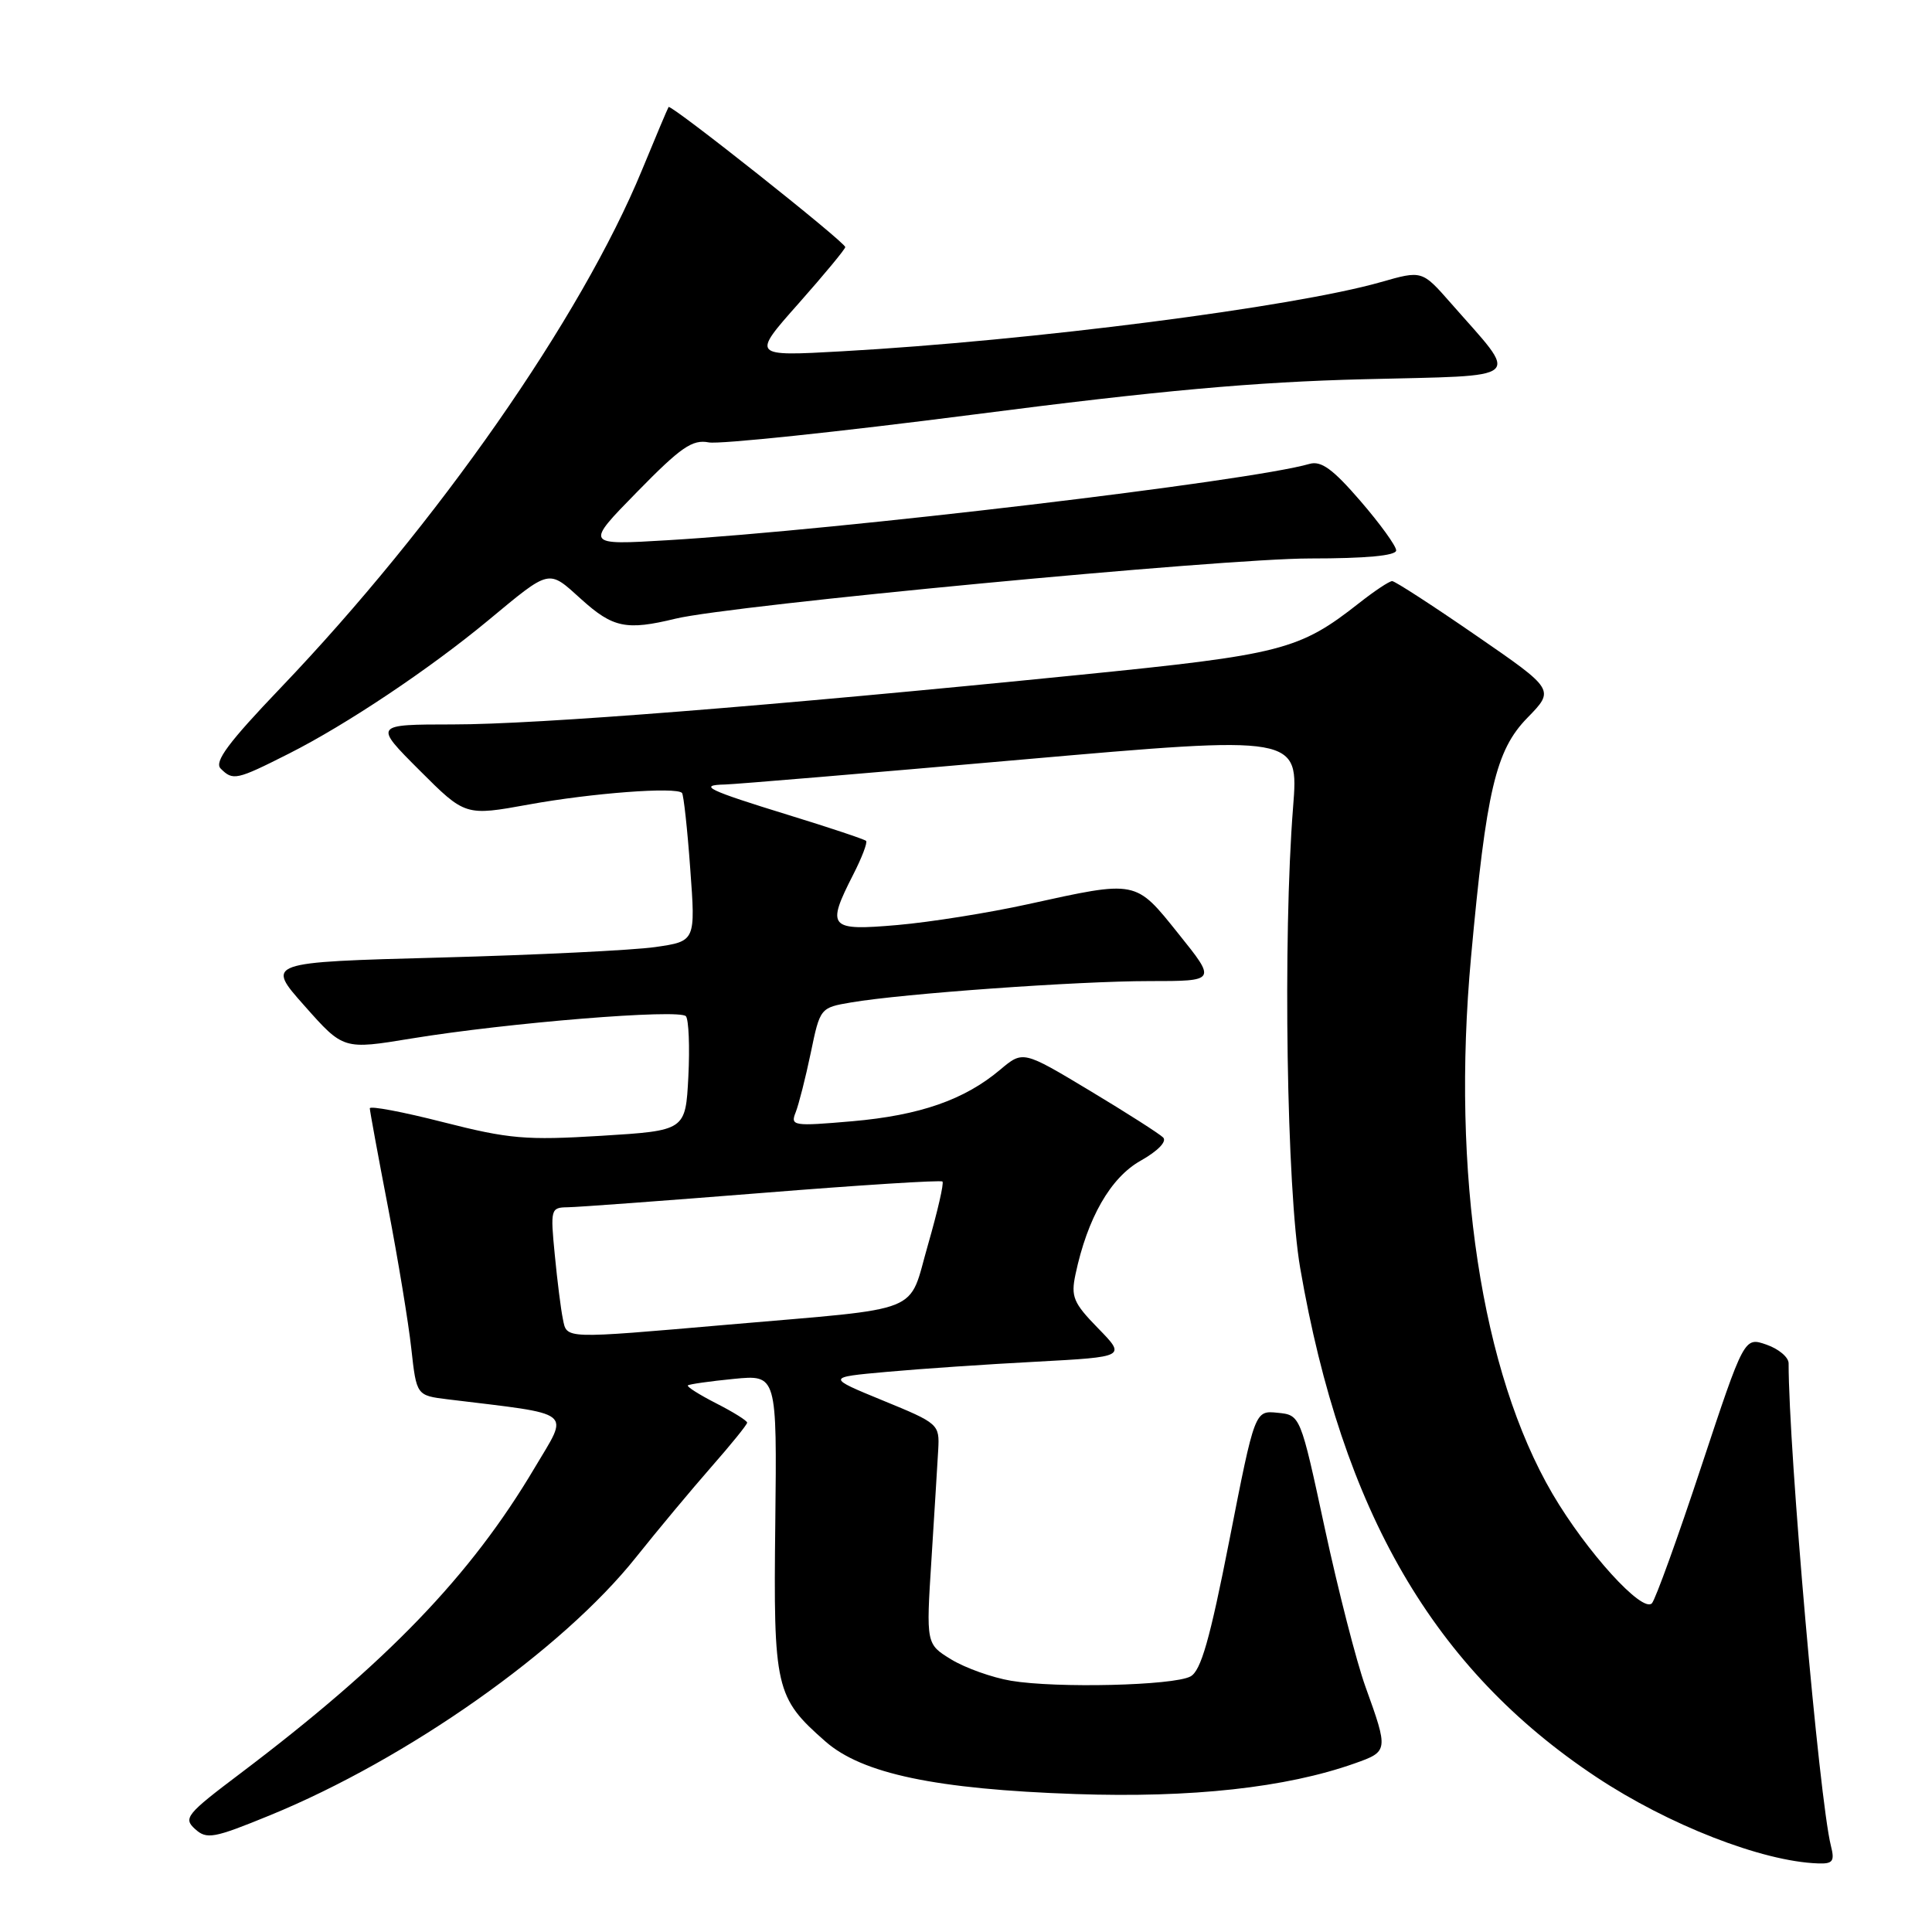 <?xml version="1.0" encoding="UTF-8" standalone="no"?>
<!DOCTYPE svg PUBLIC "-//W3C//DTD SVG 1.1//EN" "http://www.w3.org/Graphics/SVG/1.1/DTD/svg11.dtd" >
<svg xmlns="http://www.w3.org/2000/svg" xmlns:xlink="http://www.w3.org/1999/xlink" version="1.1" viewBox="0 0 256 256">
 <g >
 <path fill="currentColor"
d=" M 242.60 244.56 C 241.05 238.37 237.00 192.16 237.00 180.64 C 237.00 179.84 235.68 178.73 234.06 178.17 C 231.12 177.15 231.12 177.15 225.43 194.32 C 222.31 203.77 219.36 211.92 218.89 212.44 C 217.64 213.79 210.22 205.62 205.72 197.95 C 196.29 181.83 192.29 155.51 194.92 126.82 C 196.94 104.72 198.19 99.41 202.38 95.12 C 206.02 91.39 206.02 91.39 195.58 84.20 C 189.84 80.24 184.84 77.00 184.47 77.00 C 184.09 77.00 182.15 78.29 180.14 79.87 C 172.14 86.16 169.93 86.73 142.89 89.44 C 101.77 93.57 71.23 95.99 60.01 95.99 C 49.52 96.00 49.52 96.00 55.59 102.07 C 61.65 108.13 61.65 108.13 70.08 106.60 C 78.43 105.08 89.61 104.24 90.37 105.07 C 90.58 105.31 91.08 109.82 91.46 115.11 C 92.17 124.72 92.17 124.72 86.83 125.49 C 83.90 125.91 71.08 126.54 58.36 126.88 C 35.21 127.50 35.21 127.50 40.36 133.29 C 45.50 139.09 45.50 139.09 54.50 137.61 C 67.32 135.51 90.09 133.66 90.89 134.66 C 91.26 135.12 91.41 138.72 91.21 142.66 C 90.84 149.81 90.84 149.81 79.67 150.50 C 69.68 151.11 67.47 150.92 58.75 148.70 C 53.39 147.33 49.00 146.50 49.00 146.86 C 49.01 147.21 50.09 153.12 51.42 160.00 C 52.74 166.88 54.13 175.29 54.50 178.70 C 55.19 184.91 55.19 184.91 59.34 185.42 C 76.37 187.50 75.43 186.76 70.84 194.50 C 62.36 208.81 51.28 220.31 31.82 235.01 C 24.70 240.38 24.26 240.92 25.84 242.35 C 27.39 243.76 28.29 243.60 35.76 240.54 C 54.01 233.07 74.51 218.62 84.28 206.34 C 87.15 202.74 91.64 197.36 94.25 194.38 C 96.86 191.41 99.00 188.77 99.00 188.51 C 99.00 188.25 97.16 187.10 94.90 185.95 C 92.65 184.80 90.96 183.73 91.15 183.57 C 91.34 183.41 94.08 183.02 97.23 182.71 C 102.95 182.15 102.95 182.15 102.73 201.82 C 102.47 223.75 102.75 224.94 109.37 230.75 C 114.24 235.03 124.01 237.08 142.50 237.72 C 157.91 238.25 170.41 236.88 179.50 233.66 C 183.97 232.08 183.99 231.99 180.93 223.50 C 179.74 220.20 177.32 210.75 175.54 202.50 C 172.31 187.50 172.31 187.50 169.29 187.20 C 166.27 186.89 166.27 186.89 162.91 204.03 C 160.31 217.27 159.13 221.40 157.74 222.14 C 155.47 223.35 140.00 223.72 133.97 222.71 C 131.47 222.29 127.92 221.02 126.07 219.90 C 122.71 217.85 122.71 217.85 123.42 206.68 C 123.81 200.53 124.21 193.96 124.32 192.08 C 124.50 188.72 124.37 188.60 117.00 185.58 C 109.50 182.50 109.50 182.50 117.50 181.78 C 121.90 181.38 130.83 180.77 137.35 180.43 C 149.20 179.79 149.20 179.79 145.50 176.00 C 142.22 172.64 141.88 171.82 142.51 168.85 C 144.09 161.39 147.15 156.04 151.14 153.80 C 153.43 152.51 154.65 151.25 154.12 150.72 C 153.63 150.23 149.25 147.43 144.39 144.51 C 135.55 139.20 135.55 139.20 132.53 141.74 C 127.80 145.73 121.88 147.79 112.94 148.57 C 105.09 149.25 104.71 149.19 105.43 147.39 C 105.84 146.35 106.74 142.81 107.43 139.51 C 108.66 133.56 108.69 133.52 112.77 132.83 C 119.59 131.66 142.83 130.00 152.29 130.00 C 161.19 130.00 161.19 130.00 156.17 123.75 C 150.40 116.55 150.73 116.62 136.17 119.82 C 131.04 120.95 123.28 122.19 118.92 122.57 C 109.83 123.36 109.46 122.94 113.07 115.86 C 114.21 113.63 114.97 111.63 114.76 111.42 C 114.54 111.21 109.93 109.67 104.50 108.00 C 93.78 104.70 92.39 104.03 96.08 103.95 C 97.41 103.92 115.06 102.44 135.29 100.66 C 172.09 97.43 172.09 97.43 171.34 106.96 C 169.97 124.32 170.49 157.62 172.28 168.01 C 177.87 200.35 189.98 221.17 211.51 235.46 C 221.06 241.80 233.48 246.65 240.86 246.91 C 242.87 246.99 243.13 246.64 242.60 244.56 Z  M 38.28 99.86 C 45.89 96.02 56.87 88.68 64.67 82.22 C 73.02 75.30 72.59 75.40 77.04 79.42 C 81.22 83.19 83.00 83.56 89.50 81.98 C 96.91 80.18 162.01 74.00 173.56 74.00 C 181.00 74.00 185.00 73.63 185.00 72.93 C 185.00 72.35 182.87 69.40 180.26 66.38 C 176.61 62.15 175.06 61.02 173.51 61.47 C 165.59 63.77 111.26 70.22 88.50 71.58 C 77.50 72.24 77.50 72.24 84.42 65.18 C 90.23 59.24 91.74 58.20 93.92 58.62 C 95.34 58.89 111.12 57.23 129.00 54.93 C 153.51 51.76 166.23 50.61 180.73 50.25 C 202.44 49.70 201.40 50.61 192.24 40.16 C 188.43 35.82 188.43 35.82 182.97 37.38 C 171.44 40.68 136.66 45.15 111.55 46.55 C 99.60 47.22 99.60 47.22 105.80 40.23 C 109.21 36.38 112.00 33.01 112.00 32.74 C 112.00 32.09 88.88 13.76 88.59 14.18 C 88.47 14.36 86.89 18.10 85.08 22.50 C 77.01 42.10 57.93 69.44 37.17 91.16 C 30.26 98.39 28.35 100.95 29.24 101.84 C 30.87 103.47 31.31 103.38 38.28 99.86 Z  M 74.58 174.75 C 74.32 173.51 73.84 169.69 73.51 166.25 C 72.92 160.22 72.98 160.00 75.20 159.97 C 76.47 159.96 88.07 159.10 101.00 158.07 C 113.93 157.03 124.67 156.35 124.88 156.56 C 125.10 156.77 124.23 160.52 122.97 164.91 C 120.26 174.27 122.85 173.23 96.50 175.52 C 74.45 177.43 75.13 177.45 74.58 174.75 Z "/>
</g>
</svg>